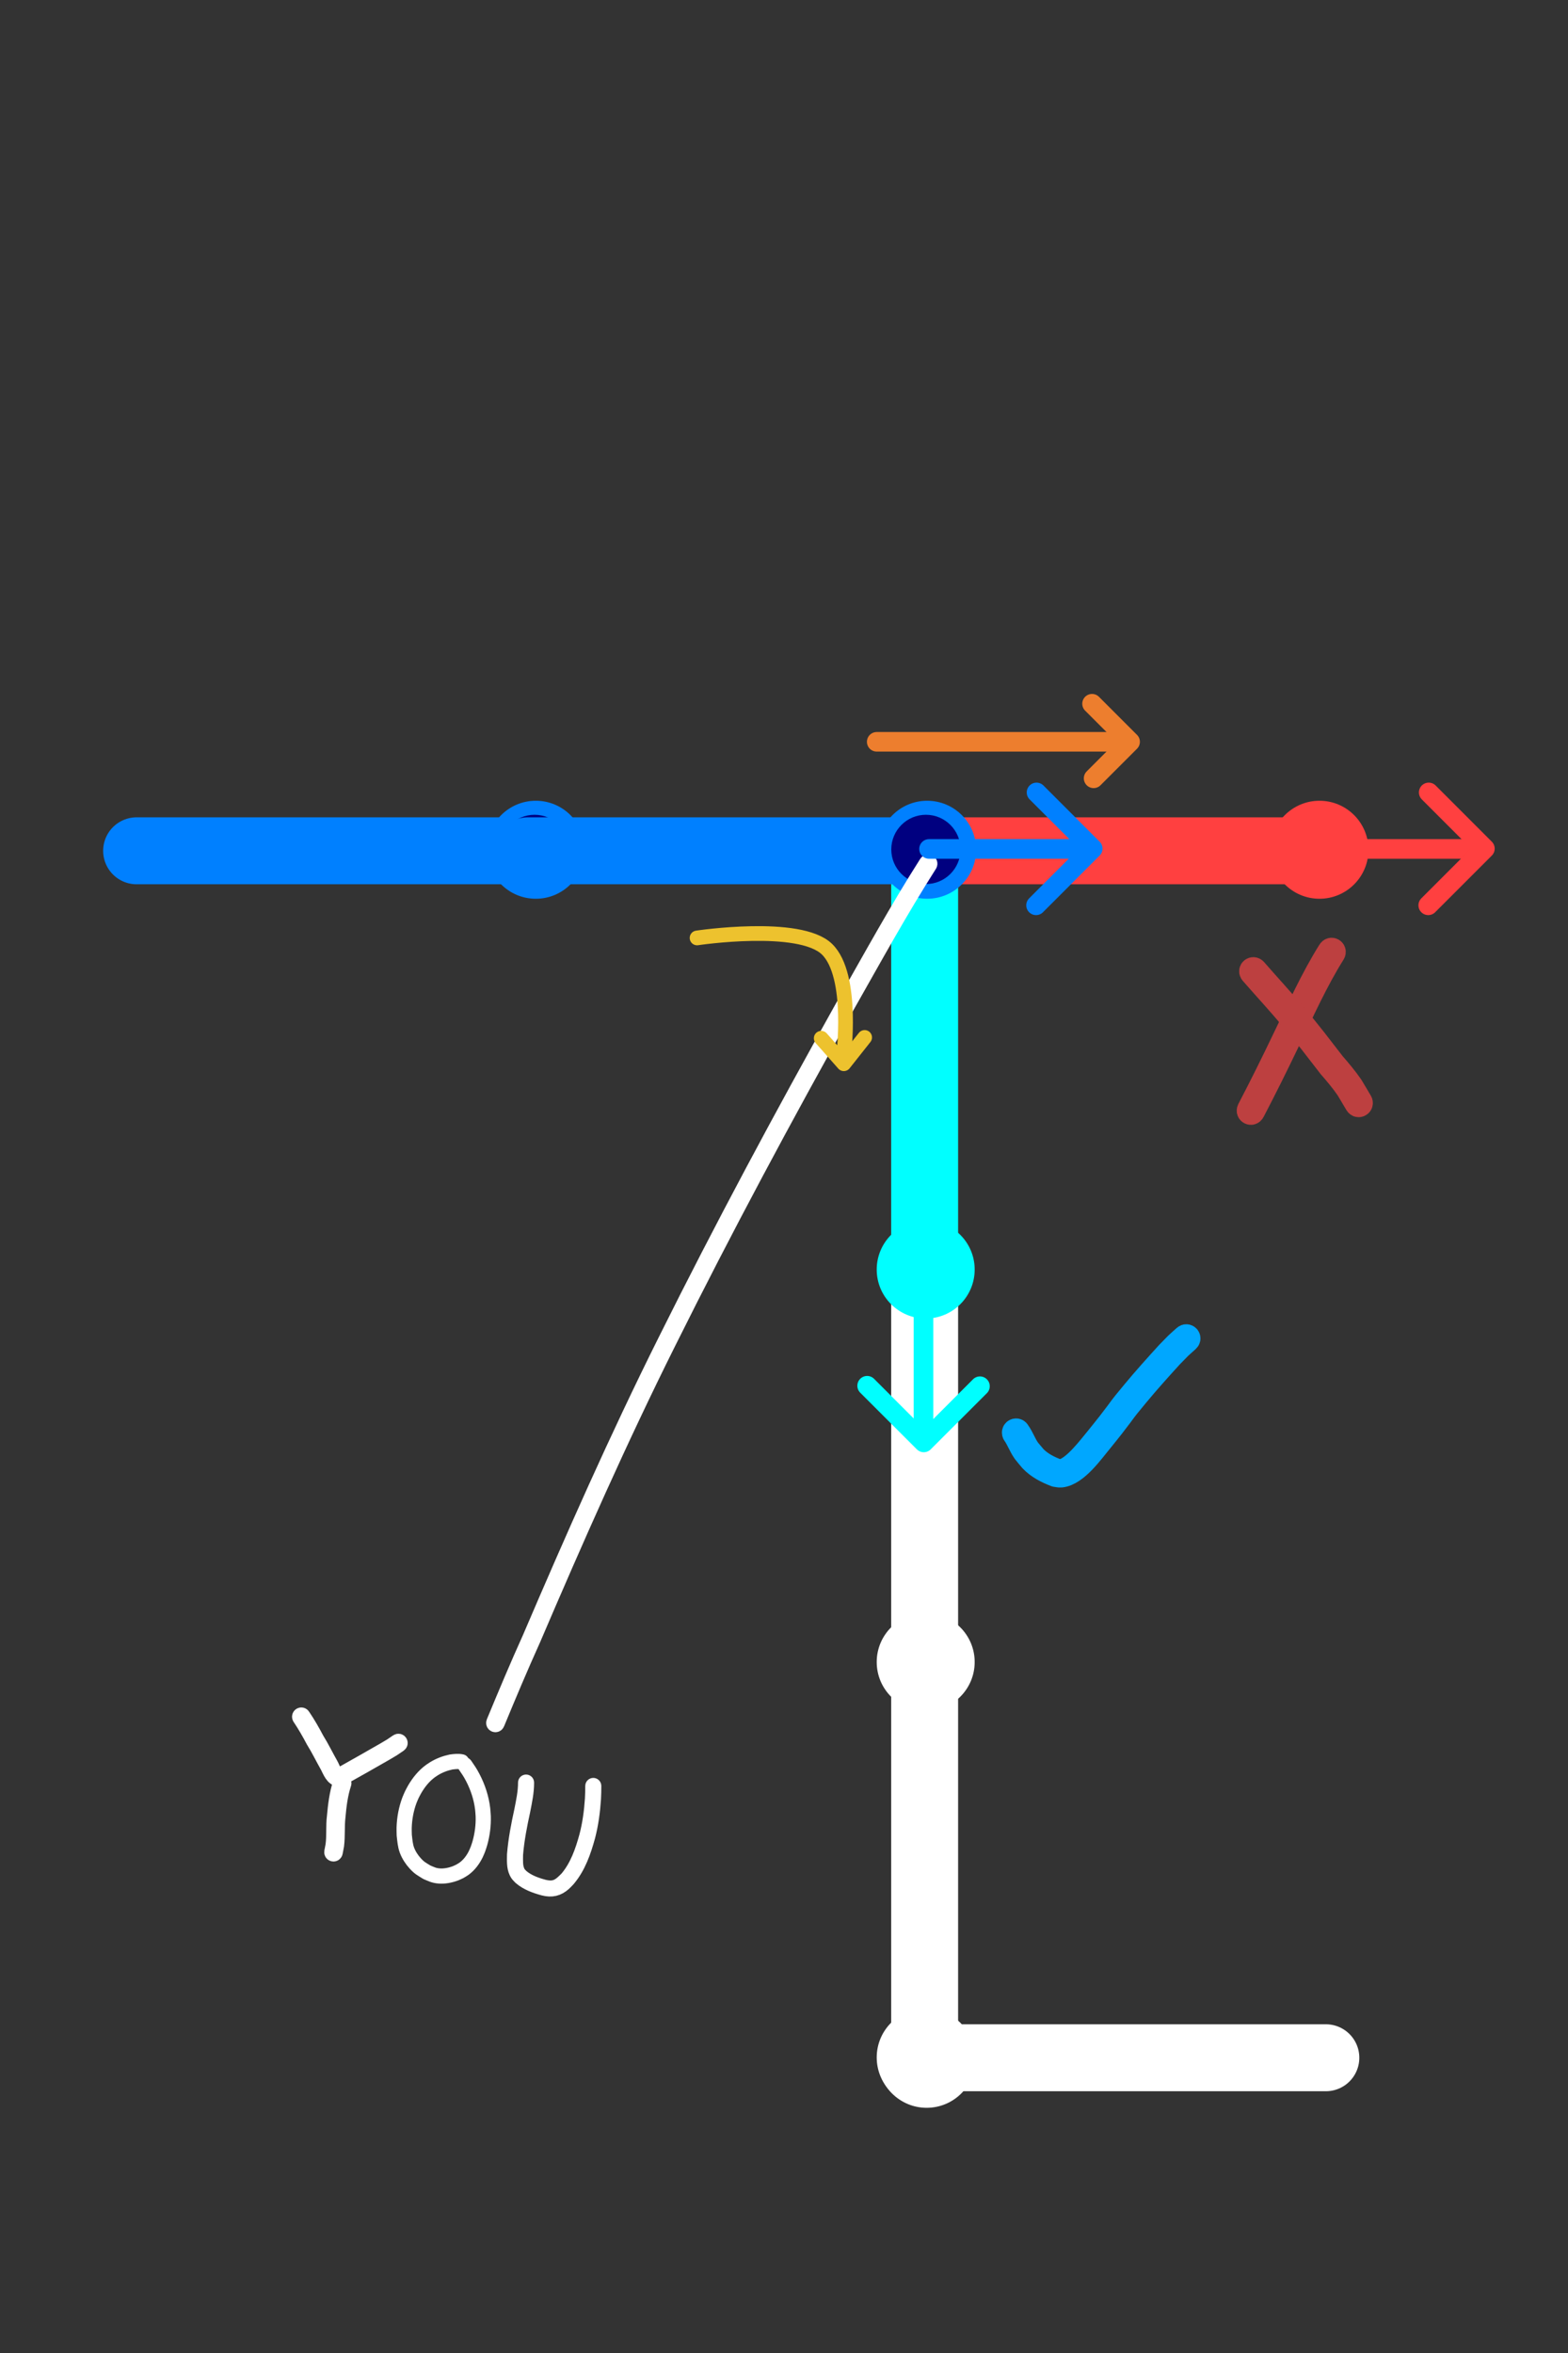 <?xml version="1.0" encoding="UTF-8" standalone="no"?>
<!-- Created with Inkscape (http://www.inkscape.org/) -->

<svg
   xmlns:dc="http://purl.org/dc/elements/1.1/"
   xmlns:cc="http://creativecommons.org/ns#"
   xmlns:rdf="http://www.w3.org/1999/02/22-rdf-syntax-ns#"
   xmlns:svg="http://www.w3.org/2000/svg"
   xmlns="http://www.w3.org/2000/svg"
   xmlns:xlink="http://www.w3.org/1999/xlink"
   xmlns:sodipodi="http://sodipodi.sourceforge.net/DTD/sodipodi-0.dtd"
   xmlns:inkscape="http://www.inkscape.org/namespaces/inkscape"
   width="320"
   height="480"
   id="svg2"
   version="1.1"
   inkscape:version="0.48.4 r9939"
   sodipodi:docname="tutorial.svg">
  <rect width="100%" height="100%" fill="#333333" stroke="none"/>
  <defs
     id="defs4" />
  <sodipodi:namedview
     id="base"
     pagecolor="#000000"
     bordercolor="#666666"
     borderopacity="1.0"
     inkscape:pageopacity="0"
     inkscape:pageshadow="2"
     inkscape:zoom="1.2645833"
     inkscape:cx="160"
     inkscape:cy="240.00001"
     inkscape:document-units="px"
     inkscape:current-layer="layer1"
     showgrid="false"
     inkscape:window-width="1301"
     inkscape:window-height="744"
     inkscape:window-x="65"
     inkscape:window-y="24"
     inkscape:window-maximized="1" />
  <g
     inkscape:label="Layer 1"
     inkscape:groupmode="layer"
     id="layer1"
     transform="translate(0,-572.362)">
    <g
       id="g3769"
       transform="matrix(0,1,-1,0,1010.728,596.861)">
      <g
         id="g3823"
         transform="translate(0,-80.066)">
        <path
           transform="matrix(0.669,0,0,0.669,45.934,658.092)"
           d="m 168.772,244.275 c 0,8.252 -6.69,14.942 -14.942,14.942 -8.252,0 -14.942,-6.69 -14.942,-14.942 0,-8.252 6.69,-14.942 14.942,-14.942 8.252,0 14.942,6.69 14.942,14.942 z"
           sodipodi:ry="14.941597"
           sodipodi:rx="14.941597"
           sodipodi:cy="244.27512"
           sodipodi:cx="153.83031"
           id="path3825"
           style="color:#000000;fill:#ff4040;fill-opacity:1;fill-rule:nonzero;stroke:none;stroke-width:6;marker:none;visibility:visible;display:inline;overflow:visible;enable-background:accumulate"
           sodipodi:type="arc" />
        <path
           sodipodi:nodetypes="cc"
           inkscape:connector-curvature="0"
           id="path3827"
           d="m 149.061,821.638 0,81.34"
           style="fill:none;stroke:#ff4040;stroke-width:13.66;stroke-linecap:round;stroke-linejoin:round;stroke-miterlimit:4;stroke-opacity:1;stroke-dasharray:none" />
      </g>
      <g
         transform="matrix(0,1,-1,0,1136.059,672.964)"
         id="g3811">
        <path
           sodipodi:type="arc"
           style="color:#000000;fill:#ffffff;fill-opacity:1;fill-rule:nonzero;stroke:none;stroke-width:6;marker:none;visibility:visible;display:inline;overflow:visible;enable-background:accumulate"
           id="path3813"
           sodipodi:cx="153.83031"
           sodipodi:cy="244.27512"
           sodipodi:rx="14.941597"
           sodipodi:ry="14.941597"
           d="m 168.772,244.275 c 0,8.252 -6.69,14.942 -14.942,14.942 -8.252,0 -14.942,-6.69 -14.942,-14.942 0,-8.252 6.69,-14.942 14.942,-14.942 8.252,0 14.942,6.69 14.942,14.942 z"
           transform="matrix(0.669,0,0,0.669,45.934,658.092)" />
        <path
           style="fill:none;stroke:#ffffff;stroke-width:13.66;stroke-linecap:round;stroke-linejoin:round;stroke-miterlimit:4;stroke-opacity:1;stroke-dasharray:none"
           d="m 149.061,821.638 0,81.34"
           id="path3815"
           inkscape:connector-curvature="0"
           sodipodi:nodetypes="cc" />
      </g>
      <use
         height="480"
         width="320"
         transform="translate(0,79.868)"
         id="use3765"
         xlink:href="#g3761"
         y="0"
         x="0" />
      <g
         id="g3780"
         transform="matrix(0,1,-1,0,1055.993,672.964)">
        <path
           transform="matrix(0.669,0,0,0.669,45.934,658.092)"
           d="m 168.772,244.275 c 0,8.252 -6.69,14.942 -14.942,14.942 -8.252,0 -14.942,-6.69 -14.942,-14.942 0,-8.252 6.69,-14.942 14.942,-14.942 8.252,0 14.942,6.69 14.942,14.942 z"
           sodipodi:ry="14.941597"
           sodipodi:rx="14.941597"
           sodipodi:cy="244.27512"
           sodipodi:cx="153.83031"
           id="path3782"
           style="color:#000000;fill:#00ffff;fill-opacity:1;fill-rule:nonzero;stroke:none;stroke-width:6;marker:none;visibility:visible;display:inline;overflow:visible;enable-background:accumulate"
           sodipodi:type="arc" />
        <path
           sodipodi:nodetypes="cc"
           inkscape:connector-curvature="0"
           id="path3784"
           d="m 149.061,821.638 0,81.34"
           style="fill:none;stroke:#00ffff;stroke-width:13.66;stroke-linecap:round;stroke-linejoin:round;stroke-miterlimit:4;stroke-opacity:1;stroke-dasharray:none" />
      </g>
      <g
         id="g3761">
        <path
           sodipodi:type="arc"
           style="color:#000000;fill:#0080ff;fill-opacity:1;fill-rule:nonzero;stroke:none;stroke-width:6;marker:none;visibility:visible;display:inline;overflow:visible;enable-background:accumulate"
           id="path2989"
           sodipodi:cx="153.83031"
           sodipodi:cy="244.27512"
           sodipodi:rx="14.941597"
           sodipodi:ry="14.941597"
           d="m 168.772,244.275 c 0,8.252 -6.69,14.942 -14.942,14.942 -8.252,0 -14.942,-6.69 -14.942,-14.942 0,-8.252 6.69,-14.942 14.942,-14.942 8.252,0 14.942,6.69 14.942,14.942 z"
           transform="matrix(0.669,0,0,0.669,45.934,658.092)" />
        <path
           style="fill:none;stroke:#0080ff;stroke-width:13.66;stroke-linecap:round;stroke-linejoin:round;stroke-miterlimit:4;stroke-opacity:1;stroke-dasharray:none"
           d="m 149.061,821.638 0,81.34"
           id="path3759"
           inkscape:connector-curvature="0"
           sodipodi:nodetypes="cc" />
        <path
           transform="matrix(0.473,0,0,0.473,76.018,706.225)"
           d="m 168.772,244.275 c 0,8.252 -6.69,14.942 -14.942,14.942 -8.252,0 -14.942,-6.69 -14.942,-14.942 0,-8.252 6.69,-14.942 14.942,-14.942 8.252,0 14.942,6.69 14.942,14.942 z"
           sodipodi:ry="14.941597"
           sodipodi:rx="14.941597"
           sodipodi:cy="244.27512"
           sodipodi:cx="153.83031"
           id="path3855"
           style="color:#000000;fill:#000080;fill-opacity:1;fill-rule:nonzero;stroke:none;stroke-width:6;marker:none;visibility:visible;display:inline;overflow:visible;enable-background:accumulate"
           sodipodi:type="arc" />
      </g>
      <use
         x="0"
         y="0"
         xlink:href="#g3811"
         id="use3857"
         transform="translate(80.659,0)"
         width="320"
         height="480" />
      <use
         x="0"
         y="0"
         xlink:href="#use3857"
         id="use3859"
         inkscape:transform-center-y="1.0243223e-05"
         width="320"
         height="480"
         transform="matrix(0,1,-1,0,1217.297,426.407)"
         inkscape:transform-center-x="-39.420913" />
      <path
         style="color:#000000;fill:#ffffff;fill-opacity:1;fill-rule:nonzero;stroke:#ffffff;stroke-width:3;stroke-linecap:round;stroke-linejoin:round;stroke-miterlimit:4;stroke-opacity:1;stroke-dasharray:none;marker:none;visibility:visible;display:inline;overflow:visible;enable-background:accumulate"
         id="path3877"
         d="m 189.751,176.41 c -5.98,9.38 -11.331,19.135 -16.82,28.805 -12.658,22.629 -24.94,45.473 -36.489,68.688 -9.911,19.848 -18.875,40.139 -27.604,60.528 -2.567,5.675 -4.979,11.416 -7.36,17.17 -0.214,0.517 -0.944,0.214 -0.731,-0.302 l 0,0 c 2.383,-5.757 4.796,-11.501 7.364,-17.179 8.735,-20.402 17.705,-40.707 27.623,-60.569 11.555,-23.228 23.844,-46.085 36.509,-68.727 5.489,-9.67 10.84,-19.427 16.821,-28.807 0.277,-0.485 0.964,-0.093 0.687,0.392 z"
         inkscape:connector-curvature="0"
         transform="matrix(0,-1,1,0,-24.499,1010.728)" />
      <g
         id="g3925"
         transform="translate(-26.56,-30.474)">
        <path
           transform="matrix(0,-1,1,0,-24.499,1010.728)"
           inkscape:connector-curvature="0"
           d="m 31.383,376.61 c 1.028,1.511 1.935,3.103 2.787,4.719 1.047,1.677 1.902,3.452 2.878,5.171 0.481,0.847 0.929,2.661 2.169,1.947 2.886,-1.61 5.757,-3.248 8.624,-4.893 1.941,-1.151 1.026,-0.566 2.752,-1.741 0.462,-0.315 0.907,0.339 0.445,0.654 l 0,0 c -1.77,1.204 -0.838,0.609 -2.803,1.774 -2.897,1.661 -5.795,3.321 -8.717,4.938 -0.271,0.091 -0.529,0.248 -0.814,0.272 -1.265,0.109 -1.892,-1.72 -2.344,-2.56 -0.98,-1.727 -1.839,-3.508 -2.889,-5.193 -0.855,-1.622 -1.77,-3.214 -2.795,-4.735 -0.25,-0.5 0.457,-0.854 0.707,-0.354 z"
           id="path3879"
           style="color:#000000;fill:#ffffff;fill-opacity:1;fill-rule:nonzero;stroke:#ffffff;stroke-width:3;stroke-linecap:round;stroke-linejoin:round;stroke-miterlimit:4;stroke-opacity:1;stroke-dasharray:none;marker:none;visibility:visible;display:inline;overflow:visible;enable-background:accumulate" />
        <path
           transform="matrix(0,-1,1,0,-24.499,1010.728)"
           inkscape:connector-curvature="0"
           d="m 39.717,390.472 c -0.713,2.18 -0.985,4.47 -1.188,6.745 -0.225,1.939 -0.041,3.906 -0.285,5.839 -0.177,0.949 -0.088,0.481 -0.267,1.402 -0.107,0.549 -0.883,0.398 -0.776,-0.151 l 0,0 c 0.175,-0.902 0.089,-0.451 0.259,-1.353 0.256,-1.92 0.04,-3.882 0.281,-5.808 0.21,-2.351 0.494,-4.718 1.241,-6.968 0.208,-0.519 0.942,-0.225 0.734,0.294 z"
           id="path3881"
           style="color:#000000;fill:#ffffff;fill-opacity:1;fill-rule:nonzero;stroke:#ffffff;stroke-width:3;stroke-linecap:round;stroke-linejoin:round;stroke-miterlimit:4;stroke-opacity:1;stroke-dasharray:none;marker:none;visibility:visible;display:inline;overflow:visible;enable-background:accumulate" />
        <path
           transform="matrix(0,-1,1,0,-24.499,1010.728)"
           inkscape:connector-curvature="0"
           d="m 63.748,386.021 c -0.723,-0.156 -1.461,-0.062 -2.185,0.034 -1.2,0.252 -2.363,0.702 -3.413,1.339 -0.246,0.149 -0.479,0.318 -0.719,0.476 -1.356,0.986 -2.415,2.304 -3.251,3.748 -0.199,0.343 -0.372,0.699 -0.558,1.049 -0.164,0.382 -0.345,0.757 -0.491,1.146 -0.665,1.771 -1.019,3.691 -1.078,5.58 -0.016,0.515 0.015,1.031 0.023,1.547 0.122,1.015 0.185,2.054 0.545,3.026 0.36,0.972 0.993,1.941 1.693,2.7 0.895,0.97 1.274,1.109 2.364,1.788 0.982,0.401 1.37,0.648 2.426,0.744 1.114,0.101 2.346,-0.148 3.384,-0.545 0.309,-0.118 0.6,-0.277 0.9,-0.416 0.266,-0.165 0.543,-0.312 0.797,-0.495 1.042,-0.752 1.835,-1.824 2.397,-2.969 0.165,-0.337 0.296,-0.689 0.443,-1.034 0.127,-0.387 0.27,-0.769 0.381,-1.162 0.501,-1.775 0.745,-3.656 0.689,-5.5 -0.016,-0.515 -0.08,-1.027 -0.12,-1.541 -0.268,-2.205 -0.964,-4.324 -1.984,-6.294 -0.596,-1.151 -0.918,-1.566 -1.63,-2.619 -0.039,-0.058 0.043,-0.113 0.082,-0.055 l 0,0 c 0.715,1.06 1.038,1.474 1.637,2.633 1.025,1.98 1.724,4.112 1.993,6.328 0.04,0.517 0.105,1.032 0.121,1.55 0.057,1.854 -0.19,3.745 -0.694,5.529 -0.112,0.395 -0.256,0.78 -0.384,1.17 -0.149,0.348 -0.281,0.703 -0.448,1.043 -0.57,1.16 -1.374,2.244 -2.431,3.004 -0.257,0.185 -0.538,0.334 -0.807,0.501 -0.304,0.14 -0.599,0.301 -0.912,0.421 -1.055,0.402 -2.301,0.653 -3.433,0.548 -1.071,-0.099 -1.463,-0.35 -2.458,-0.757 -1.102,-0.688 -1.485,-0.829 -2.39,-1.812 -0.711,-0.773 -1.345,-1.748 -1.711,-2.737 -0.362,-0.98 -0.425,-2.024 -0.548,-3.048 -0.007,-0.519 -0.039,-1.038 -0.023,-1.556 0.059,-1.9 0.416,-3.831 1.085,-5.612 0.147,-0.392 0.33,-0.769 0.495,-1.154 0.187,-0.352 0.362,-0.711 0.562,-1.056 0.844,-1.456 1.912,-2.784 3.28,-3.777 0.242,-0.16 0.477,-0.33 0.725,-0.48 1.06,-0.644 2.235,-1.097 3.448,-1.351 0.736,-0.097 1.487,-0.191 2.222,-0.031 0.068,0.017 0.044,0.113 -0.024,0.096 z"
           id="path3905"
           style="color:#000000;fill:#ffffff;fill-opacity:1;fill-rule:nonzero;stroke:#ffffff;stroke-width:3;stroke-linecap:round;stroke-linejoin:round;stroke-miterlimit:4;stroke-opacity:1;stroke-dasharray:none;marker:none;visibility:visible;display:inline;overflow:visible;enable-background:accumulate" />
        <path
           inkscape:connector-curvature="0"
           d="m 365.71,933.703 c 1.927,-0.006 3.828,0.404 5.711,0.773 2.969,0.649 5.95,1.234 8.982,1.479 1.152,-4e-4 2.423,0.118 3.495,-0.41 0.458,-0.225 0.592,-0.411 0.954,-0.762 1.118,-1.308 1.696,-2.953 2.139,-4.59 0.539,-2.291 -0.185,-3.196 -1.779,-4.746 -2.472,-2.066 -5.53,-3.117 -8.591,-3.957 -2.494,-0.652 -5.05,-0.989 -7.617,-1.16 -0.869,-0.05 -1.74,-0.063 -2.611,-0.067 -0.198,-8.9e-4 -0.196,-0.28 0.001,-0.28 l 0,0 c 0.876,0.004 1.753,0.017 2.628,0.068 2.586,0.172 5.161,0.512 7.673,1.17 3.106,0.853 6.207,1.924 8.712,4.026 0.286,0.28 0.592,0.541 0.859,0.84 1.131,1.263 1.414,2.552 0.994,4.18 -0.458,1.685 -1.057,3.377 -2.215,4.718 -0.405,0.386 -0.54,0.575 -1.051,0.822 -1.113,0.538 -2.419,0.432 -3.614,0.426 -3.043,-0.246 -6.034,-0.831 -9.014,-1.483 -1.864,-0.366 -3.748,-0.773 -5.657,-0.768 -0.198,0 -0.198,-0.28 0,-0.28 z"
           id="path3923"
           style="color:#000000;fill:#ffffff;fill-opacity:1;fill-rule:nonzero;stroke:#ffffff;stroke-width:3;stroke-linecap:round;stroke-linejoin:round;stroke-miterlimit:4;stroke-opacity:1;stroke-dasharray:none;marker:none;visibility:visible;display:inline;overflow:visible;enable-background:accumulate" />
      </g>
    </g>
    <g
       transform="matrix(0,1,-1,0,1238.202,730.187)"
       id="layer1-5"
       inkscape:label="Layer 1">
      <path
         sodipodi:nodetypes="cc"
         inkscape:connector-curvature="0"
         id="path2985"
         d="m 15.356,1048.601 0,-32.74"
         style="fill:none;stroke:#0080ff;stroke-width:4;stroke-linecap:round;stroke-linejoin:round;stroke-miterlimit:4;stroke-opacity:1;stroke-dasharray:none" />
      <path
         sodipodi:nodetypes="cc"
         inkscape:connector-curvature="0"
         id="path2987"
         d="m 3.828,1026.664 11.463,-11.463 11.561,11.561"
         style="fill:none;stroke:#0080ff;stroke-width:4;stroke-linecap:round;stroke-linejoin:round;stroke-miterlimit:4;stroke-opacity:1;stroke-dasharray:none" />
    </g>
    <g
       inkscape:label="Layer 1"
       id="g3817"
       transform="matrix(-1,0,0,-1,203.82,1881.81)">
      <path
         style="fill:none;stroke:#00ffff;stroke-width:4;stroke-linecap:round;stroke-linejoin:round;stroke-miterlimit:4;stroke-opacity:1;stroke-dasharray:none"
         d="m 15.356,1048.601 0,-32.74"
         id="path3819"
         inkscape:connector-curvature="0"
         sodipodi:nodetypes="cc" />
      <path
         style="fill:none;stroke:#00ffff;stroke-width:4;stroke-linecap:round;stroke-linejoin:round;stroke-miterlimit:4;stroke-opacity:1;stroke-dasharray:none"
         d="m 3.828,1026.664 11.463,-11.463 11.561,11.561"
         id="path3821"
         inkscape:connector-curvature="0"
         sodipodi:nodetypes="cc" />
    </g>
    <g
       inkscape:label="Layer 1"
       id="g3829"
       transform="matrix(0,1,-1,0,1318.24,730.187)">
      <path
         style="fill:none;stroke:#ff4040;stroke-width:4;stroke-linecap:round;stroke-linejoin:round;stroke-miterlimit:4;stroke-opacity:1;stroke-dasharray:none"
         d="m 15.356,1048.601 0,-32.74"
         id="path3831"
         inkscape:connector-curvature="0"
         sodipodi:nodetypes="cc" />
      <path
         style="fill:none;stroke:#ff4040;stroke-width:4;stroke-linecap:round;stroke-linejoin:round;stroke-miterlimit:4;stroke-opacity:1;stroke-dasharray:none"
         d="m 3.828,1026.664 11.463,-11.463 11.561,11.561"
         id="path3833"
         inkscape:connector-curvature="0"
         sodipodi:nodetypes="cc" />
    </g>
    <g
       transform="matrix(0,-0.5,-0.5,0,665.606,795.261)"
       id="layer1-9"
       inkscape:label="Layer 1">
      <path
         sodipodi:nodetypes="czc"
         transform="translate(0,922.922)"
         inkscape:connector-curvature="0"
         id="path3766"
         d="m 63.13,123.773 c 0,0 6.277,-41.805 -4.577,-53.011 C 47.699,59.556 13.97,64.069 13.97,64.069"
         style="fill:none;stroke:#edc22e;stroke-width:6;stroke-linecap:round;stroke-linejoin:round;stroke-miterlimit:4;stroke-opacity:1;stroke-dasharray:none" />
      <path
         sodipodi:nodetypes="ccc"
         inkscape:connector-curvature="0"
         id="path3768"
         d="m 22.537,978.293 -10.741,8.501 10.412,9.226"
         style="fill:none;stroke:#edc22e;stroke-width:6;stroke-linecap:round;stroke-linejoin:round;stroke-miterlimit:4;stroke-opacity:1;stroke-dasharray:none" />
    </g>
    <g
       transform="matrix(0,0.499,-0.499,0,697.77,703.362)"
       id="layer1-8"
       inkscape:label="Layer 1">
      <path
         sodipodi:nodetypes="ccc"
         inkscape:connector-curvature="0"
         id="path2992"
         d="m 40.73,1039.781 0,-10.449 0,-91.056"
         style="fill:none;stroke:#ed7e2e;stroke-width:8;stroke-linecap:round;stroke-linejoin:round;stroke-miterlimit:4;stroke-opacity:1;stroke-dasharray:none" />
      <path
         inkscape:connector-curvature="0"
         id="path2996"
         d="m 25.163,951.71 15.567,-15.567 14.927,14.927"
         style="fill:none;stroke:#ed7e2e;stroke-width:8;stroke-linecap:round;stroke-linejoin:round;stroke-miterlimit:4;stroke-opacity:1;stroke-dasharray:none" />
    </g>
    <path
       style="color:#000000;fill:#ffffff;fill-opacity:1;fill-rule:nonzero;stroke:#00a7ff;stroke-width:5;stroke-linecap:round;stroke-linejoin:round;stroke-miterlimit:4;stroke-opacity:1;stroke-dasharray:none;marker:none;visibility:visible;display:inline;overflow:visible;enable-background:accumulate"
       id="path3788"
       d="m 207.739,864.484 c 0.823,1.13 1.256,2.481 2.067,3.615 0.127,0.177 1.165,1.399 1.318,1.58 1.255,1.296 2.916,2.145 4.592,2.769 0.296,0.022 0.594,0.108 0.887,0.067 2.545,-0.361 6,-5.083 7.464,-6.829 0.772,-0.966 1.558,-1.921 2.316,-2.898 3.452,-4.45 1.354,-1.997 4.984,-6.379 2.263,-2.733 4.635,-5.365 7.025,-7.986 2.34,-2.384 1.192,-1.289 3.423,-3.306 0.415,-0.375 0.945,0.212 0.53,0.587 l 0,0 c -2.19,1.978 -1.06,0.901 -3.369,3.252 -2.379,2.609 -4.741,5.23 -6.994,7.951 -3.609,4.356 -1.527,1.924 -4.981,6.376 -0.762,0.982 -1.552,1.942 -2.328,2.912 -1.802,2.149 -4.993,6.78 -8.141,7.109 -0.364,0.038 -0.729,-0.076 -1.093,-0.114 -1.8,-0.679 -3.579,-1.59 -4.918,-2.999 -0.241,-0.285 -1.196,-1.406 -1.386,-1.673 -0.833,-1.175 -1.296,-2.562 -2.13,-3.739 -0.208,-0.519 0.527,-0.813 0.734,-0.294 z"
       inkscape:connector-curvature="0" />
    <path
       style="color:#000000;fill:#ffffff;fill-opacity:1;fill-rule:nonzero;stroke:#bd4040;stroke-width:5;stroke-linecap:round;stroke-linejoin:round;stroke-miterlimit:4;stroke-opacity:1;stroke-dasharray:none;marker:none;visibility:visible;display:inline;overflow:visible;enable-background:accumulate"
       id="path3790"
       d="m 272.082,194.416 c -3.587,5.719 -6.322,11.904 -9.277,17.958 -2.308,4.825 -4.685,9.617 -7.164,14.356 -0.259,0.495 -0.96,0.129 -0.701,-0.367 l 0,0 c 2.476,-4.732 4.849,-9.518 7.154,-14.336 2.966,-6.074 5.711,-12.28 9.31,-18.018 0.288,-0.479 0.966,-0.073 0.678,0.407 z"
       inkscape:connector-curvature="0"
       transform="translate(0,572.362)" />
    <path
       style="color:#000000;fill:#ffffff;fill-opacity:1;fill-rule:nonzero;stroke:#bd4040;stroke-width:5;stroke-linecap:round;stroke-linejoin:round;stroke-miterlimit:4;stroke-opacity:1;stroke-dasharray:none;marker:none;visibility:visible;display:inline;overflow:visible;enable-background:accumulate"
       id="path3796"
       d="m 256.107,197.92 c 2.698,3.106 5.512,6.103 8.127,9.281 2.758,3.155 5.262,6.516 7.833,9.821 1.286,1.481 2.552,2.978 3.663,4.596 0.622,1.06 1.268,2.104 1.883,3.168 0.28,0.484 -0.405,0.88 -0.685,0.396 l 0,0 c -0.605,-1.047 -1.241,-2.073 -1.851,-3.116 -1.1,-1.606 -2.362,-3.087 -3.635,-4.558 -2.567,-3.3 -5.066,-6.654 -7.819,-9.804 -2.617,-3.181 -5.436,-6.179 -8.134,-9.29 -0.349,-0.437 0.268,-0.931 0.617,-0.494 z"
       inkscape:connector-curvature="0"
       transform="translate(0,572.362)" />
  </g>
</svg>

